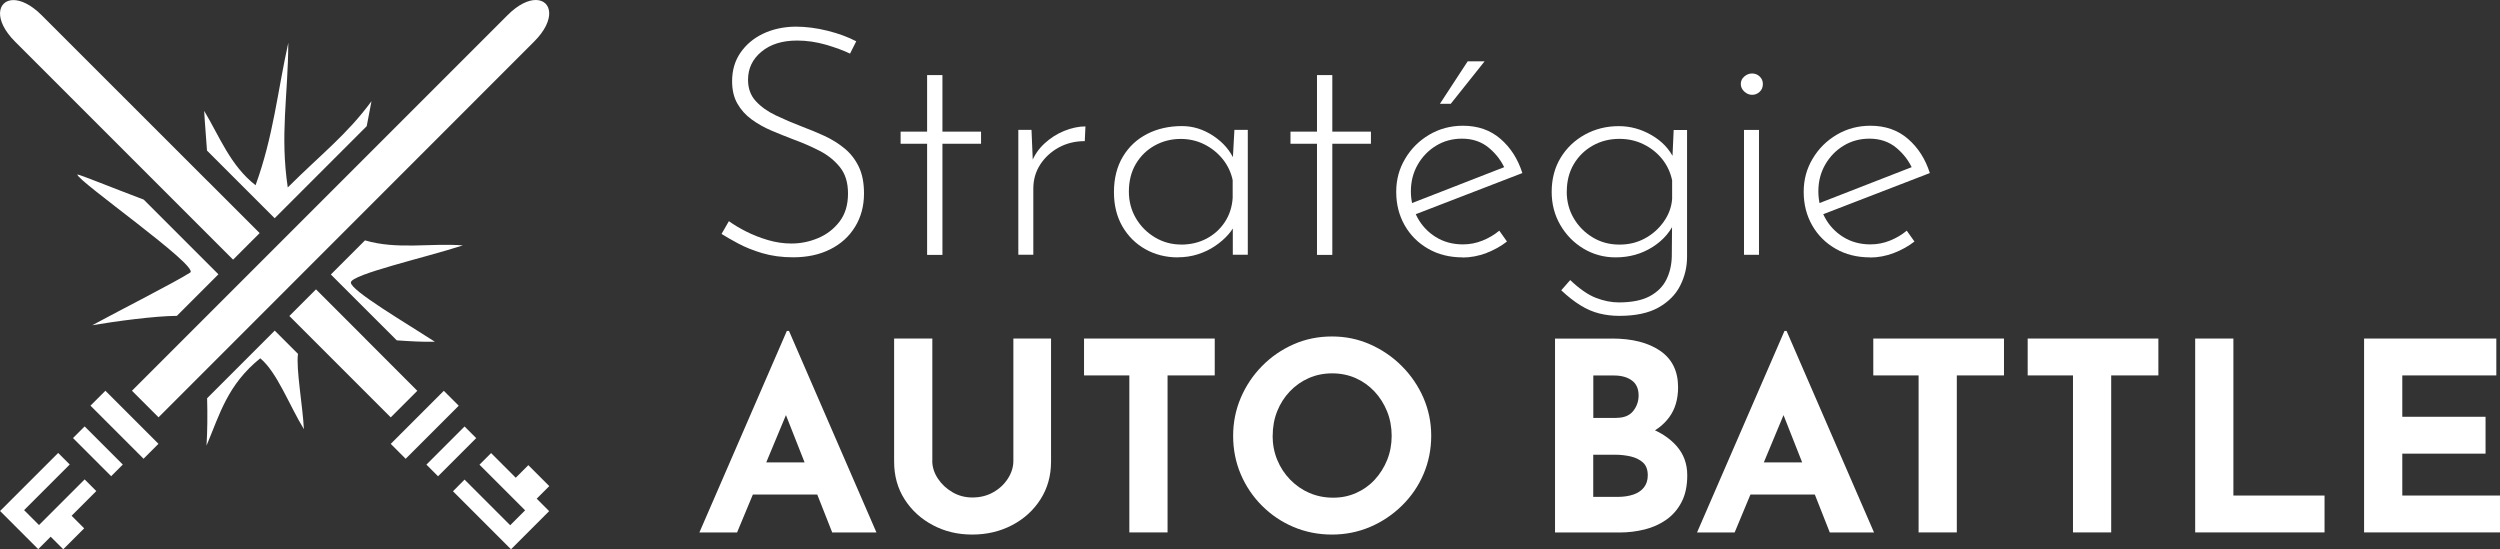 <?xml version="1.0" encoding="UTF-8"?>
<svg id="Calque_2" data-name="Calque 2" xmlns="http://www.w3.org/2000/svg" viewBox="0 0 373.58 82.08">
  <rect x="0" y="0" width="373.58" height="82.08" fill="#333333" stroke="none"/>
  <g id="svg19">
    <g>
      <g>
        <path d="m127.04,8.02c-.99-.48-2.2-.92-3.63-1.34-1.43-.41-2.86-.62-4.29-.62-2.23,0-4.01.56-5.34,1.67-1.34,1.11-2,2.51-2,4.2,0,1.27.38,2.33,1.15,3.17.76.84,1.77,1.56,3.01,2.15,1.24.59,2.56,1.15,3.96,1.69,1.11.41,2.22.88,3.32,1.38,1.1.51,2.09,1.13,2.98,1.86.89.73,1.6,1.64,2.12,2.72.53,1.08.79,2.42.79,4.01,0,1.88-.45,3.54-1.34,4.99-.89,1.45-2.13,2.57-3.72,3.36-1.59.8-3.44,1.19-5.54,1.19-1.69,0-3.22-.21-4.6-.62-1.38-.41-2.59-.9-3.63-1.46-1.04-.56-1.85-1.03-2.46-1.41l1.1-1.91c.7.51,1.55,1.02,2.55,1.53,1,.51,2.09.94,3.27,1.29,1.18.35,2.35.52,3.53.52,1.37,0,2.7-.27,3.98-.81,1.29-.54,2.35-1.36,3.2-2.46.84-1.1,1.27-2.49,1.27-4.18s-.4-2.93-1.19-3.94c-.8-1-1.81-1.82-3.05-2.46-1.24-.64-2.56-1.21-3.96-1.72-1.08-.41-2.16-.85-3.25-1.31-1.08-.46-2.07-1.02-2.96-1.67-.89-.65-1.6-1.44-2.12-2.36-.53-.92-.79-2.04-.79-3.34,0-1.62.41-3.04,1.24-4.25.83-1.21,1.95-2.16,3.36-2.84,1.42-.68,3.03-1.04,4.84-1.07,1.59,0,3.2.21,4.84.62,1.64.41,3.06.94,4.27,1.57l-.91,1.81Z" style="fill: #fff; stroke-width: 0px;"/>
        <path d="m138.54,11.22h2.29v8.45h5.77v1.81h-5.77v16.61h-2.29v-16.61h-3.96v-1.81h3.96v-8.45Z" style="fill: #fff; stroke-width: 0px;"/>
        <path d="m154.14,19.42l.24,5.73-.29-.72c.41-1.15,1.07-2.13,1.96-2.96.89-.83,1.88-1.46,2.98-1.91,1.1-.44,2.16-.67,3.17-.67l-.1,2.2c-1.43,0-2.73.32-3.89.95-1.16.64-2.08,1.49-2.77,2.55-.69,1.07-1.03,2.27-1.03,3.6v9.88h-2.24v-18.66h1.96Z" style="fill: #fff; stroke-width: 0px;"/>
        <path d="m176,38.46c-1.78,0-3.4-.41-4.84-1.22-1.45-.81-2.59-1.95-3.44-3.41-.84-1.46-1.26-3.17-1.26-5.11,0-2.07.45-3.84,1.34-5.32.89-1.48,2.1-2.61,3.63-3.39,1.53-.78,3.26-1.17,5.2-1.17,1.65,0,3.22.49,4.7,1.48,1.48.99,2.54,2.23,3.17,3.72l-.33.67.29-5.3h2v18.66h-2.24v-5.77l.48.86c-.22.64-.6,1.26-1.15,1.88-.54.62-1.2,1.19-1.98,1.72s-1.64.94-2.58,1.24c-.94.3-1.93.45-2.98.45Zm.48-1.91c1.4,0,2.66-.29,3.79-.88,1.13-.59,2.04-1.41,2.74-2.46.7-1.05,1.1-2.26,1.19-3.63v-2.67c-.25-1.18-.76-2.23-1.5-3.15-.75-.92-1.66-1.65-2.74-2.19-1.08-.54-2.26-.81-3.53-.81-1.4,0-2.69.33-3.87.98-1.18.65-2.12,1.57-2.82,2.74-.7,1.18-1.05,2.56-1.05,4.15,0,1.46.35,2.79,1.05,3.98.7,1.19,1.65,2.15,2.84,2.86s2.49,1.07,3.89,1.07Z" style="fill: #fff; stroke-width: 0px;"/>
        <path d="m196.8,11.22h2.29v8.45h5.77v1.81h-5.77v16.61h-2.29v-16.61h-3.96v-1.81h3.96v-8.45Z" style="fill: #fff; stroke-width: 0px;"/>
        <path d="m218.56,38.46c-1.94,0-3.66-.43-5.15-1.29-1.5-.86-2.67-2.03-3.51-3.51-.84-1.48-1.26-3.14-1.26-4.99s.45-3.47,1.34-4.96c.89-1.5,2.09-2.69,3.6-3.58,1.51-.89,3.19-1.34,5.03-1.34,2.23,0,4.1.65,5.61,1.96,1.51,1.3,2.6,3.01,3.27,5.11l-16.32,6.3-.67-1.62,14.94-5.82-.48.67c-.54-1.27-1.36-2.37-2.46-3.29-1.1-.92-2.44-1.38-4.03-1.38-1.43,0-2.72.35-3.87,1.05-1.15.7-2.06,1.64-2.74,2.82-.68,1.18-1.03,2.51-1.03,4.01,0,1.4.33,2.7.98,3.91.65,1.21,1.57,2.18,2.74,2.91,1.18.73,2.53,1.1,4.06,1.1,1.02,0,2-.19,2.93-.57.94-.38,1.77-.87,2.5-1.48l1.15,1.62c-.89.7-1.92,1.27-3.08,1.72-1.16.44-2.35.67-3.55.67Zm3.29-29.3l-5.06,6.35h-1.62l4.15-6.35h2.53Z" style="fill: #fff; stroke-width: 0px;"/>
        <path d="m241.99,47.2c-1.05,0-2.05-.12-3.01-.36-.95-.24-1.89-.64-2.82-1.22-.92-.57-1.88-1.32-2.86-2.24l1.34-1.53c1.37,1.3,2.64,2.19,3.82,2.65,1.18.46,2.32.69,3.44.69,1.94,0,3.48-.31,4.63-.93,1.15-.62,1.97-1.45,2.48-2.48.51-1.03.78-2.19.81-3.46l.05-6.06.52.57c-.64,1.65-1.77,3.01-3.41,4.06-1.64,1.05-3.49,1.57-5.56,1.57-1.75,0-3.35-.44-4.8-1.31-1.45-.87-2.6-2.05-3.46-3.53-.86-1.48-1.29-3.13-1.29-4.94,0-1.94.45-3.64,1.34-5.11.89-1.46,2.1-2.62,3.63-3.46,1.53-.84,3.21-1.26,5.06-1.26,1.72,0,3.35.45,4.89,1.34,1.54.89,2.66,2.07,3.36,3.53l-.29,1.05.24-5.34h2v18.94c0,1.53-.34,2.97-1.03,4.32-.68,1.35-1.77,2.44-3.25,3.27-1.48.83-3.43,1.24-5.85,1.24Zm-7.87-18.56c0,1.46.35,2.79,1.05,3.98.7,1.19,1.65,2.15,2.84,2.86,1.19.72,2.52,1.07,3.98,1.07s2.67-.31,3.82-.93c1.15-.62,2.08-1.46,2.82-2.51s1.15-2.18,1.24-3.39v-2.77c-.25-1.21-.76-2.27-1.5-3.2-.75-.92-1.67-1.65-2.77-2.19-1.1-.54-2.3-.81-3.6-.81-1.46,0-2.79.33-3.98,1-1.19.67-2.14,1.59-2.84,2.77-.7,1.18-1.05,2.55-1.05,4.1Z" style="fill: #fff; stroke-width: 0px;"/>
        <path d="m260.13,12.55c0-.44.17-.82.53-1.12.35-.3.73-.45,1.15-.45.44,0,.83.15,1.14.45.32.3.48.68.48,1.12,0,.48-.16.87-.48,1.17-.32.3-.7.45-1.14.45-.41,0-.8-.16-1.15-.48-.35-.32-.53-.7-.53-1.15Zm.48,6.87h2.24v18.66h-2.24v-18.66Z" style="fill: #fff; stroke-width: 0px;"/>
        <path d="m279.45,38.46c-1.94,0-3.66-.43-5.15-1.29-1.5-.86-2.67-2.03-3.51-3.51-.84-1.48-1.26-3.14-1.26-4.99s.45-3.47,1.34-4.96c.89-1.5,2.09-2.69,3.6-3.58,1.51-.89,3.19-1.34,5.03-1.34,2.23,0,4.1.65,5.61,1.96,1.51,1.3,2.6,3.01,3.27,5.11l-16.32,6.3-.67-1.62,14.94-5.82-.48.67c-.54-1.27-1.36-2.37-2.46-3.29-1.1-.92-2.44-1.38-4.03-1.38-1.43,0-2.72.35-3.87,1.05-1.15.7-2.06,1.64-2.74,2.82-.68,1.18-1.03,2.51-1.03,4.01,0,1.4.33,2.7.98,3.91.65,1.21,1.57,2.18,2.74,2.91,1.18.73,2.53,1.1,4.06,1.1,1.02,0,2-.19,2.93-.57.94-.38,1.77-.87,2.5-1.48l1.15,1.62c-.89.7-1.92,1.27-3.08,1.72-1.16.44-2.35.67-3.55.67Z" style="fill: #fff; stroke-width: 0px;"/>
      </g>
      <g>
        <path d="m104.51,79.57l13.07-30.12h.32l13.07,30.12h-6.61l-8.35-21.18,4.13-2.83-10,24.01h-5.63Zm8.94-10.47h8.7l2.01,4.8h-12.48l1.77-4.8Z" style="fill: #fff; stroke-width: 0px;"/>
        <path d="m139.31,68.86c0,.92.28,1.8.83,2.64.55.84,1.28,1.52,2.18,2.05.91.53,1.9.79,2.97.79,1.18,0,2.23-.26,3.15-.79.92-.52,1.65-1.21,2.18-2.05.54-.84.81-1.72.81-2.64v-18.27h5.63v18.38c0,2.13-.53,4.01-1.58,5.65-1.05,1.64-2.47,2.93-4.25,3.86-1.78.93-3.77,1.4-5.94,1.4s-4.11-.46-5.88-1.4c-1.77-.93-3.18-2.22-4.23-3.86-1.05-1.64-1.57-3.52-1.57-5.65v-18.38h5.71v18.27Z" style="fill: #fff; stroke-width: 0px;"/>
        <path d="m161.99,50.59h19.53v5.51h-7.05v23.46h-5.71v-23.46h-6.77v-5.51Z" style="fill: #fff; stroke-width: 0px;"/>
        <path d="m184.27,65.12c0-1.99.38-3.88,1.14-5.67.76-1.78,1.82-3.37,3.17-4.74,1.35-1.38,2.92-2.46,4.7-3.25,1.78-.79,3.7-1.18,5.75-1.18s3.92.39,5.71,1.18c1.78.79,3.37,1.87,4.74,3.25,1.38,1.38,2.45,2.96,3.23,4.74.77,1.79,1.16,3.67,1.16,5.67s-.39,3.96-1.16,5.75c-.77,1.79-1.85,3.35-3.23,4.7-1.38,1.35-2.96,2.41-4.74,3.17-1.79.76-3.69,1.14-5.71,1.14s-3.96-.38-5.75-1.14c-1.79-.76-3.35-1.82-4.7-3.17-1.35-1.35-2.41-2.92-3.17-4.7-.76-1.78-1.14-3.7-1.14-5.75Zm5.9,0c0,1.29.23,2.49.69,3.6.46,1.12,1.1,2.1,1.93,2.95.83.85,1.78,1.52,2.87,1.99,1.09.47,2.28.71,3.56.71s2.38-.24,3.44-.71c1.06-.47,1.99-1.13,2.78-1.99s1.4-1.84,1.85-2.95c.45-1.12.67-2.32.67-3.6s-.23-2.53-.69-3.66c-.46-1.13-1.09-2.12-1.89-2.97s-1.74-1.52-2.81-1.99-2.24-.71-3.5-.71-2.43.24-3.5.71c-1.08.47-2.02,1.14-2.83,1.99s-1.44,1.84-1.89,2.97c-.45,1.13-.67,2.35-.67,3.66Z" style="fill: #fff; stroke-width: 0px;"/>
        <path d="m240.88,50.59c3.02,0,5.42.61,7.2,1.83,1.78,1.22,2.68,3.04,2.68,5.45,0,1.79-.44,3.27-1.32,4.47s-2.07,2.09-3.58,2.68c-1.51.59-3.23.89-5.18.89l-.91-3.07c2.39,0,4.51.33,6.36.98,1.85.66,3.31,1.59,4.39,2.81,1.08,1.22,1.61,2.68,1.61,4.39,0,1.57-.28,2.91-.85,4-.56,1.09-1.33,1.97-2.28,2.64s-2.04,1.16-3.25,1.46c-1.21.3-2.45.45-3.74.45h-9.64v-28.97h8.5Zm.67,11.85c1.13,0,1.96-.34,2.5-1.02.54-.68.81-1.46.81-2.32,0-1-.33-1.75-1-2.24-.67-.5-1.57-.75-2.7-.75h-3.07v6.34h3.46Zm.2,11.81c.84,0,1.6-.11,2.28-.33.68-.22,1.22-.58,1.61-1.06.39-.49.59-1.1.59-1.83,0-.84-.24-1.48-.71-1.91-.47-.43-1.08-.73-1.83-.91-.75-.17-1.53-.26-2.34-.26h-3.27v6.3h3.66Z" style="fill: #fff; stroke-width: 0px;"/>
        <path d="m253.59,79.57l13.07-30.12h.31l13.07,30.12h-6.61l-8.35-21.18,4.13-2.83-10,24.01h-5.63Zm8.94-10.47h8.7l2.01,4.8h-12.48l1.77-4.8Z" style="fill: #fff; stroke-width: 0px;"/>
        <path d="m279.93,50.59h19.53v5.51h-7.05v23.46h-5.71v-23.46h-6.77v-5.51Z" style="fill: #fff; stroke-width: 0px;"/>
        <path d="m303,50.59h19.53v5.51h-7.05v23.46h-5.71v-23.46h-6.77v-5.51Z" style="fill: #fff; stroke-width: 0px;"/>
        <path d="m328.03,50.59h5.71v23.46h13.62v5.51h-19.33v-28.97Z" style="fill: #fff; stroke-width: 0px;"/>
        <path d="m353.27,50.59h19.76v5.51h-14.05v6.18h12.44v5.51h-12.44v6.26h14.6v5.51h-20.31v-28.97Z" style="fill: #fff; stroke-width: 0px;"/>
      </g>
      <path d="m80.11,0c-1.13-.02-2.64.64-4.25,2.25l-22.04,22.04s0,0,0,0l-10.56,10.56h0s-2.23,2.23-2.23,2.23h0s-3.97,3.97-3.97,3.97h0s-2.18,2.18-2.18,2.18h0s-5.41,5.41-5.41,5.41c0,0,0,0,0,0l-9.75,9.75,3.97,3.97L79.82,6.21C83.12,2.91,82.42.04,80.11,0h0ZM1.97.01C-.34.05-1.05,2.92,2.25,6.22l32.58,32.58,3.97-3.97-7.74-7.74s0,0,0,.01L6.21,2.26C4.6.65,3.09,0,1.96.01h0Zm41.11,6.38c-1.63,7.39-2.21,13.9-4.89,21.29-3.79-2.96-5.37-7.27-7.68-11.11.1,1.91.29,3.9.42,5.93l10.11,10.11,13.76-13.76c.23-1.24.47-2.48.71-3.72-3.73,5.05-7.44,7.83-12.51,12.88-1.18-7.96.05-13.66.08-21.62h0ZM11.57,26.08s-.01,0-.01,0c-.05.92,18.3,13.73,16.86,14.65-2.36,1.5-10.16,5.45-14.64,7.87,3.46-.59,9.38-1.39,12.65-1.4l6.21-6.21-11.16-11.16c-4.74-1.79-9.62-3.78-9.92-3.76h0Zm42.97,9.84l-5.1,5.1,9.85,9.84c1.9.13,3.8.25,5.7.21-4.3-2.79-12.62-7.67-12.56-8.86.06-1.21,11.12-3.72,16.74-5.54-4.87-.37-9.81.67-14.63-.75Zm-7.33,7.33l-3.97,3.97,15.15,15.15,3.97-3.97-7.79-7.8h.01l-7.36-7.36h0Zm-6.15,6.15l-10.11,10.11c.07,2.49.04,4.99-.09,7.08,1.98-4.7,3.13-9.09,8.03-13.05,2.53,2.1,4.35,7.06,6.52,10.59-.16-3.34-1.2-9.11-.88-11.25l-3.47-3.47h0Zm-25.31,8.99l-2.23,2.23,7.93,7.93,2.23-2.23-7.93-7.93h0Zm50.57.01l-7.93,7.93h0s2.23,2.23,2.23,2.23l7.93-7.93-2.23-2.23h0Zm-53.67,5.32l-1.74,1.74,5.7,5.7,1.74-1.74-5.7-5.7h0Zm56.77.01l-5.7,5.7,1.74,1.74,5.7-5.7-1.74-1.74h0Zm-60.73,3.96L.01,76.36l5.7,5.7,1.86-1.86,1.88,1.88,3.13-3.13-1.88-1.88,3.69-3.69-1.74-1.74-6.82,6.82-2.23-2.23,6.82-6.82-1.74-1.74h0Zm64.7.01l-1.74,1.74,6.82,6.82-2.23,2.23-6.82-6.82-1.73,1.74,8.67,8.67,5.7-5.7-1.86-1.86,1.88-1.88-3.13-3.13-1.88,1.88-3.69-3.69h0Z" style="fill: #fff; stroke-width: 0px;"/>
    </g>
  </g>
</svg>